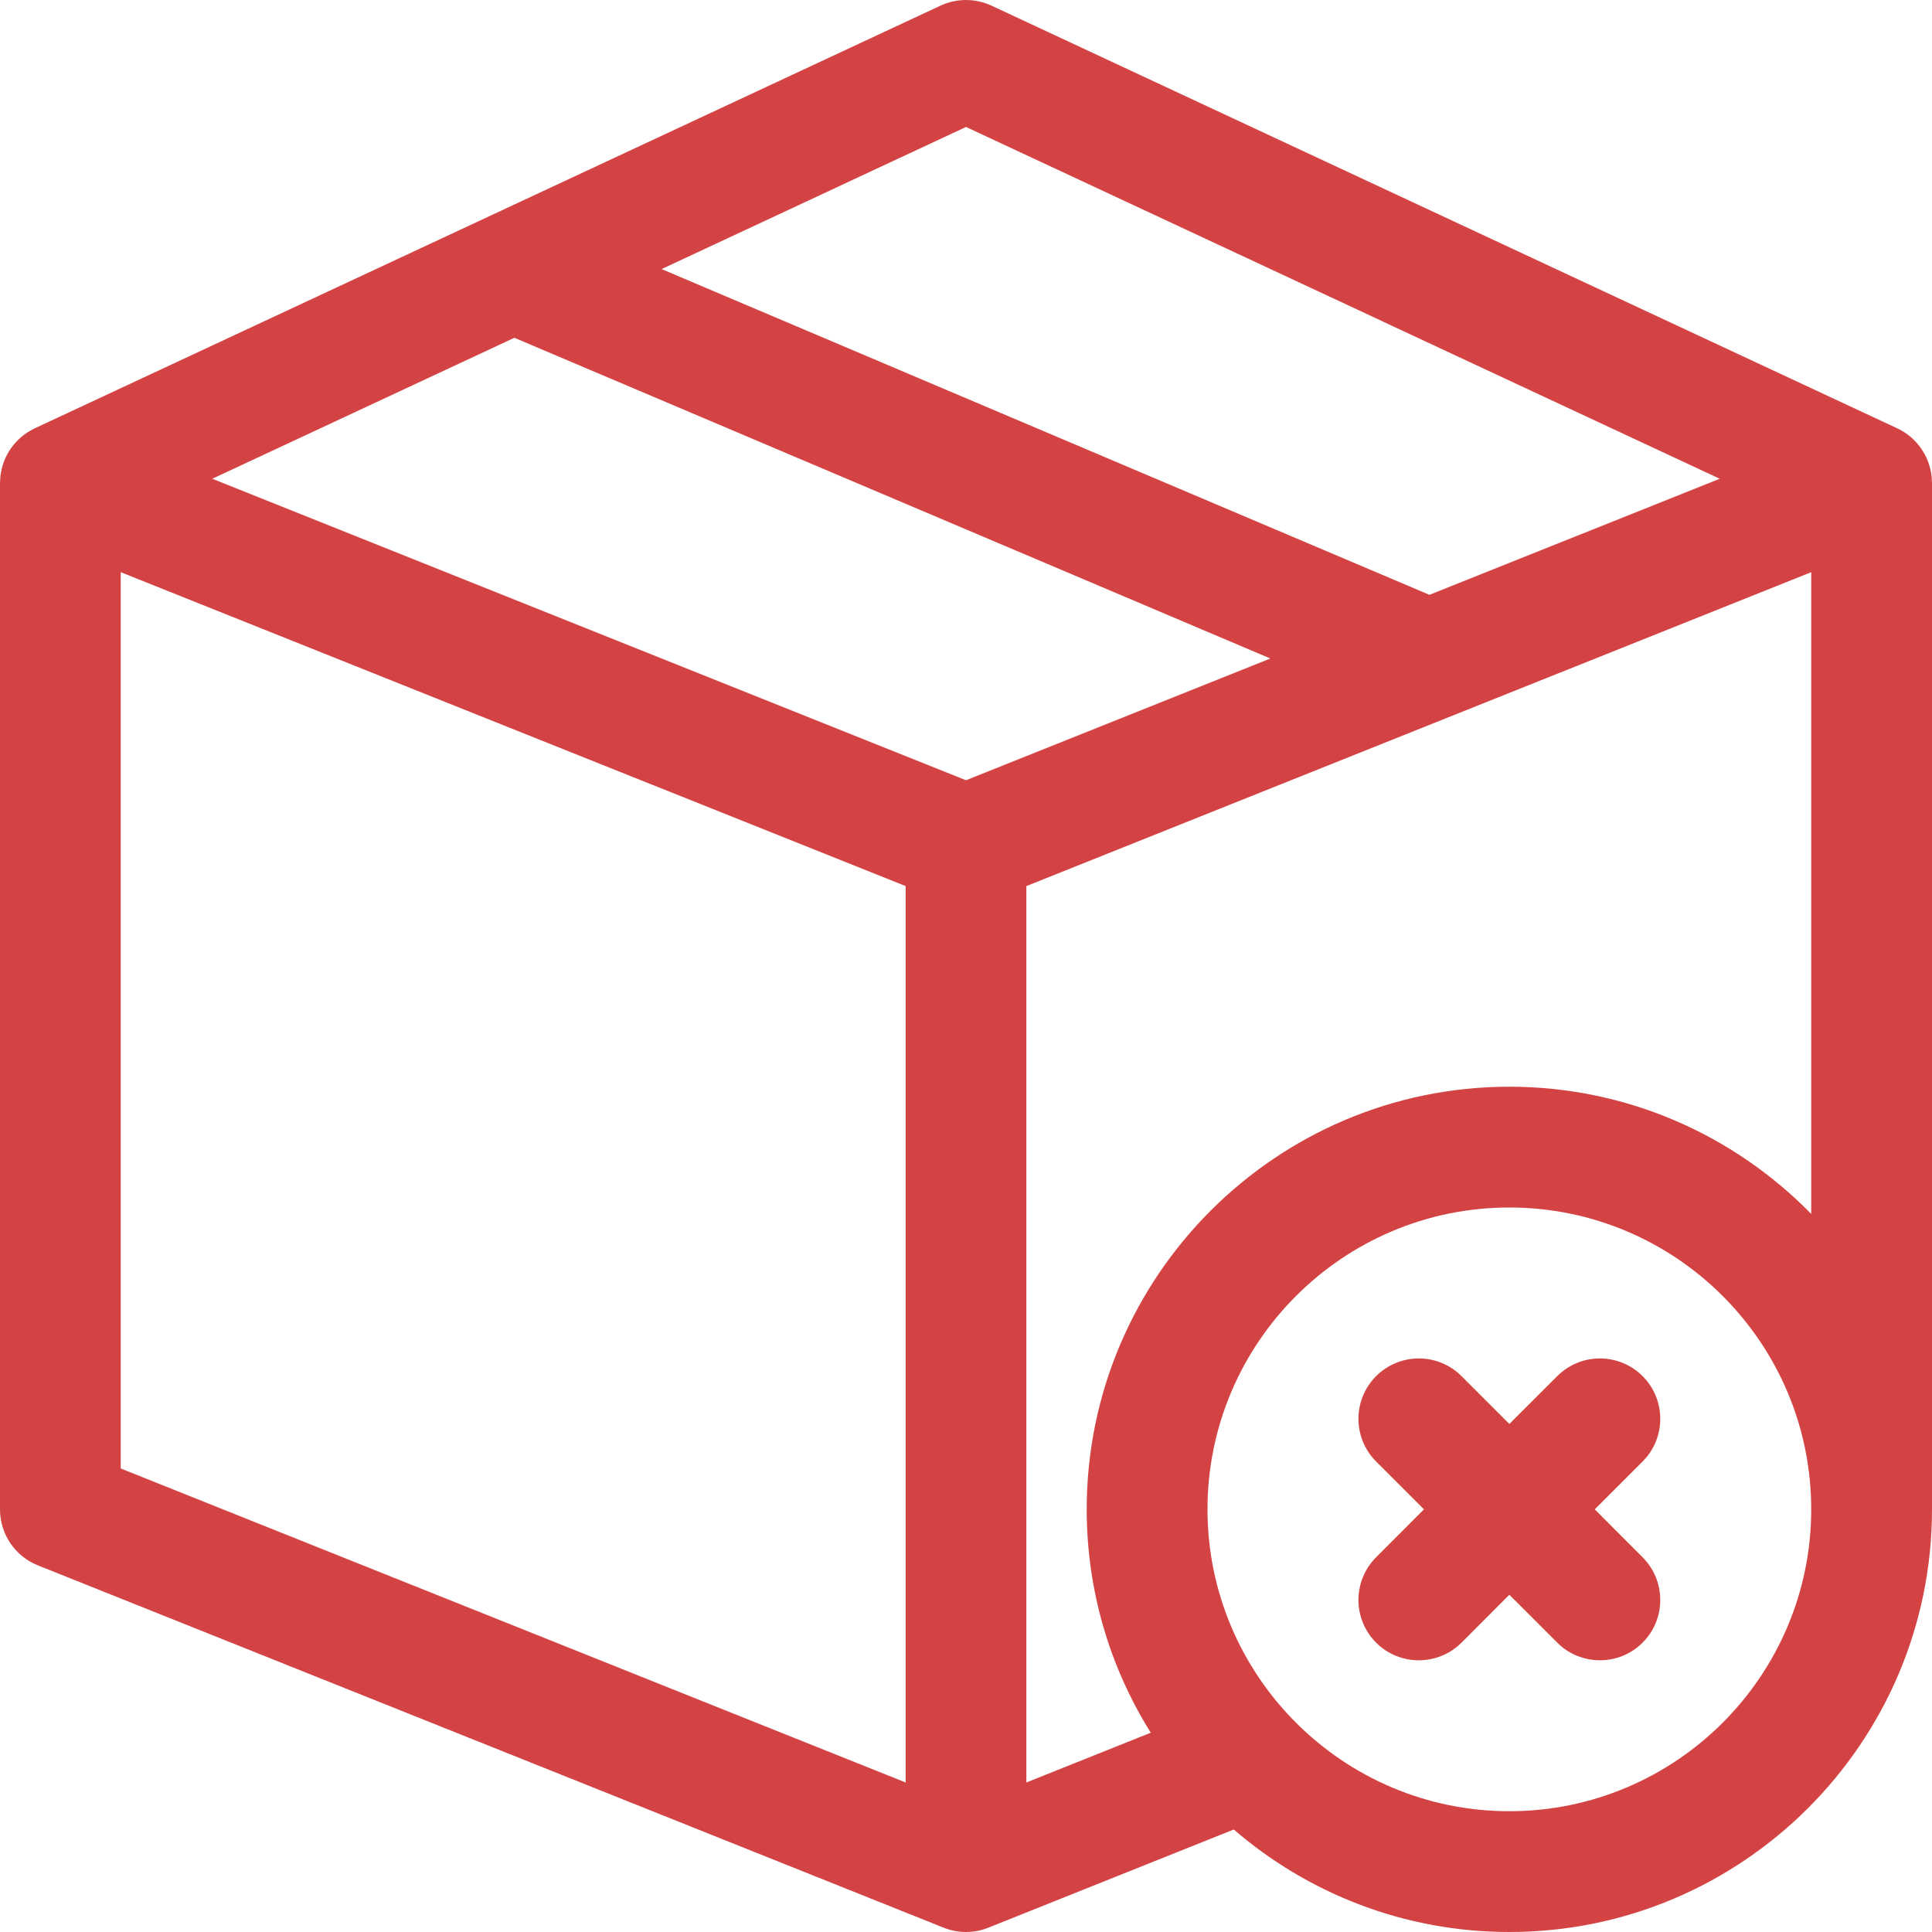 <svg width="25" height="25" viewBox="0 0 25 25" fill="none" xmlns="http://www.w3.org/2000/svg">
<path d="M24.995 6.166C24.966 5.897 24.799 5.659 24.549 5.542L12.83 0.073C12.621 -0.024 12.379 -0.024 12.17 0.073L0.451 5.542C0.201 5.659 0.034 5.896 0.005 6.165C0.004 6.171 0 6.246 0 6.25V19.531C0 19.851 0.194 20.138 0.491 20.256L12.21 24.944C12.303 24.981 12.402 25 12.5 25C12.598 25 12.697 24.981 12.79 24.944L15.965 23.674C16.924 24.5 18.17 25 19.531 25C22.547 25 25 22.547 25 19.531V6.25C25 6.246 24.996 6.171 24.995 6.166ZM12.5 1.643L22.253 6.195L18.497 7.697L8.561 3.482L12.5 1.643ZM11.719 23.065L1.562 19.002V7.404L11.719 11.466V23.065ZM12.5 10.096L2.747 6.195L6.656 4.371L16.438 8.521L12.5 10.096ZM19.531 23.437C17.377 23.437 15.625 21.685 15.625 19.531C15.625 17.377 17.377 15.625 19.531 15.625C21.685 15.625 23.437 17.377 23.437 19.531C23.437 21.685 21.685 23.437 19.531 23.437ZM19.531 14.062C16.516 14.062 14.062 16.516 14.062 19.531C14.062 20.591 14.366 21.582 14.891 22.421L13.281 23.065V11.466L23.437 7.404V15.708C22.444 14.693 21.06 14.062 19.531 14.062Z" fill="#D02F2F" fill-opacity="0.9"/>
<path d="M20.636 19.531L21.255 18.912C21.56 18.607 21.56 18.112 21.255 17.807C20.95 17.502 20.456 17.502 20.151 17.807L19.531 18.426L18.912 17.807C18.607 17.502 18.112 17.502 17.807 17.807C17.502 18.112 17.502 18.607 17.807 18.912L18.426 19.531L17.807 20.151C17.502 20.456 17.502 20.951 17.807 21.256C17.959 21.408 18.159 21.484 18.359 21.484C18.559 21.484 18.759 21.408 18.912 21.256L19.531 20.636L20.151 21.256C20.303 21.408 20.503 21.484 20.703 21.484C20.903 21.484 21.103 21.408 21.255 21.256C21.56 20.951 21.56 20.456 21.255 20.151L20.636 19.531Z" fill="#D02F2F" fill-opacity="0.9"/>
</svg>
